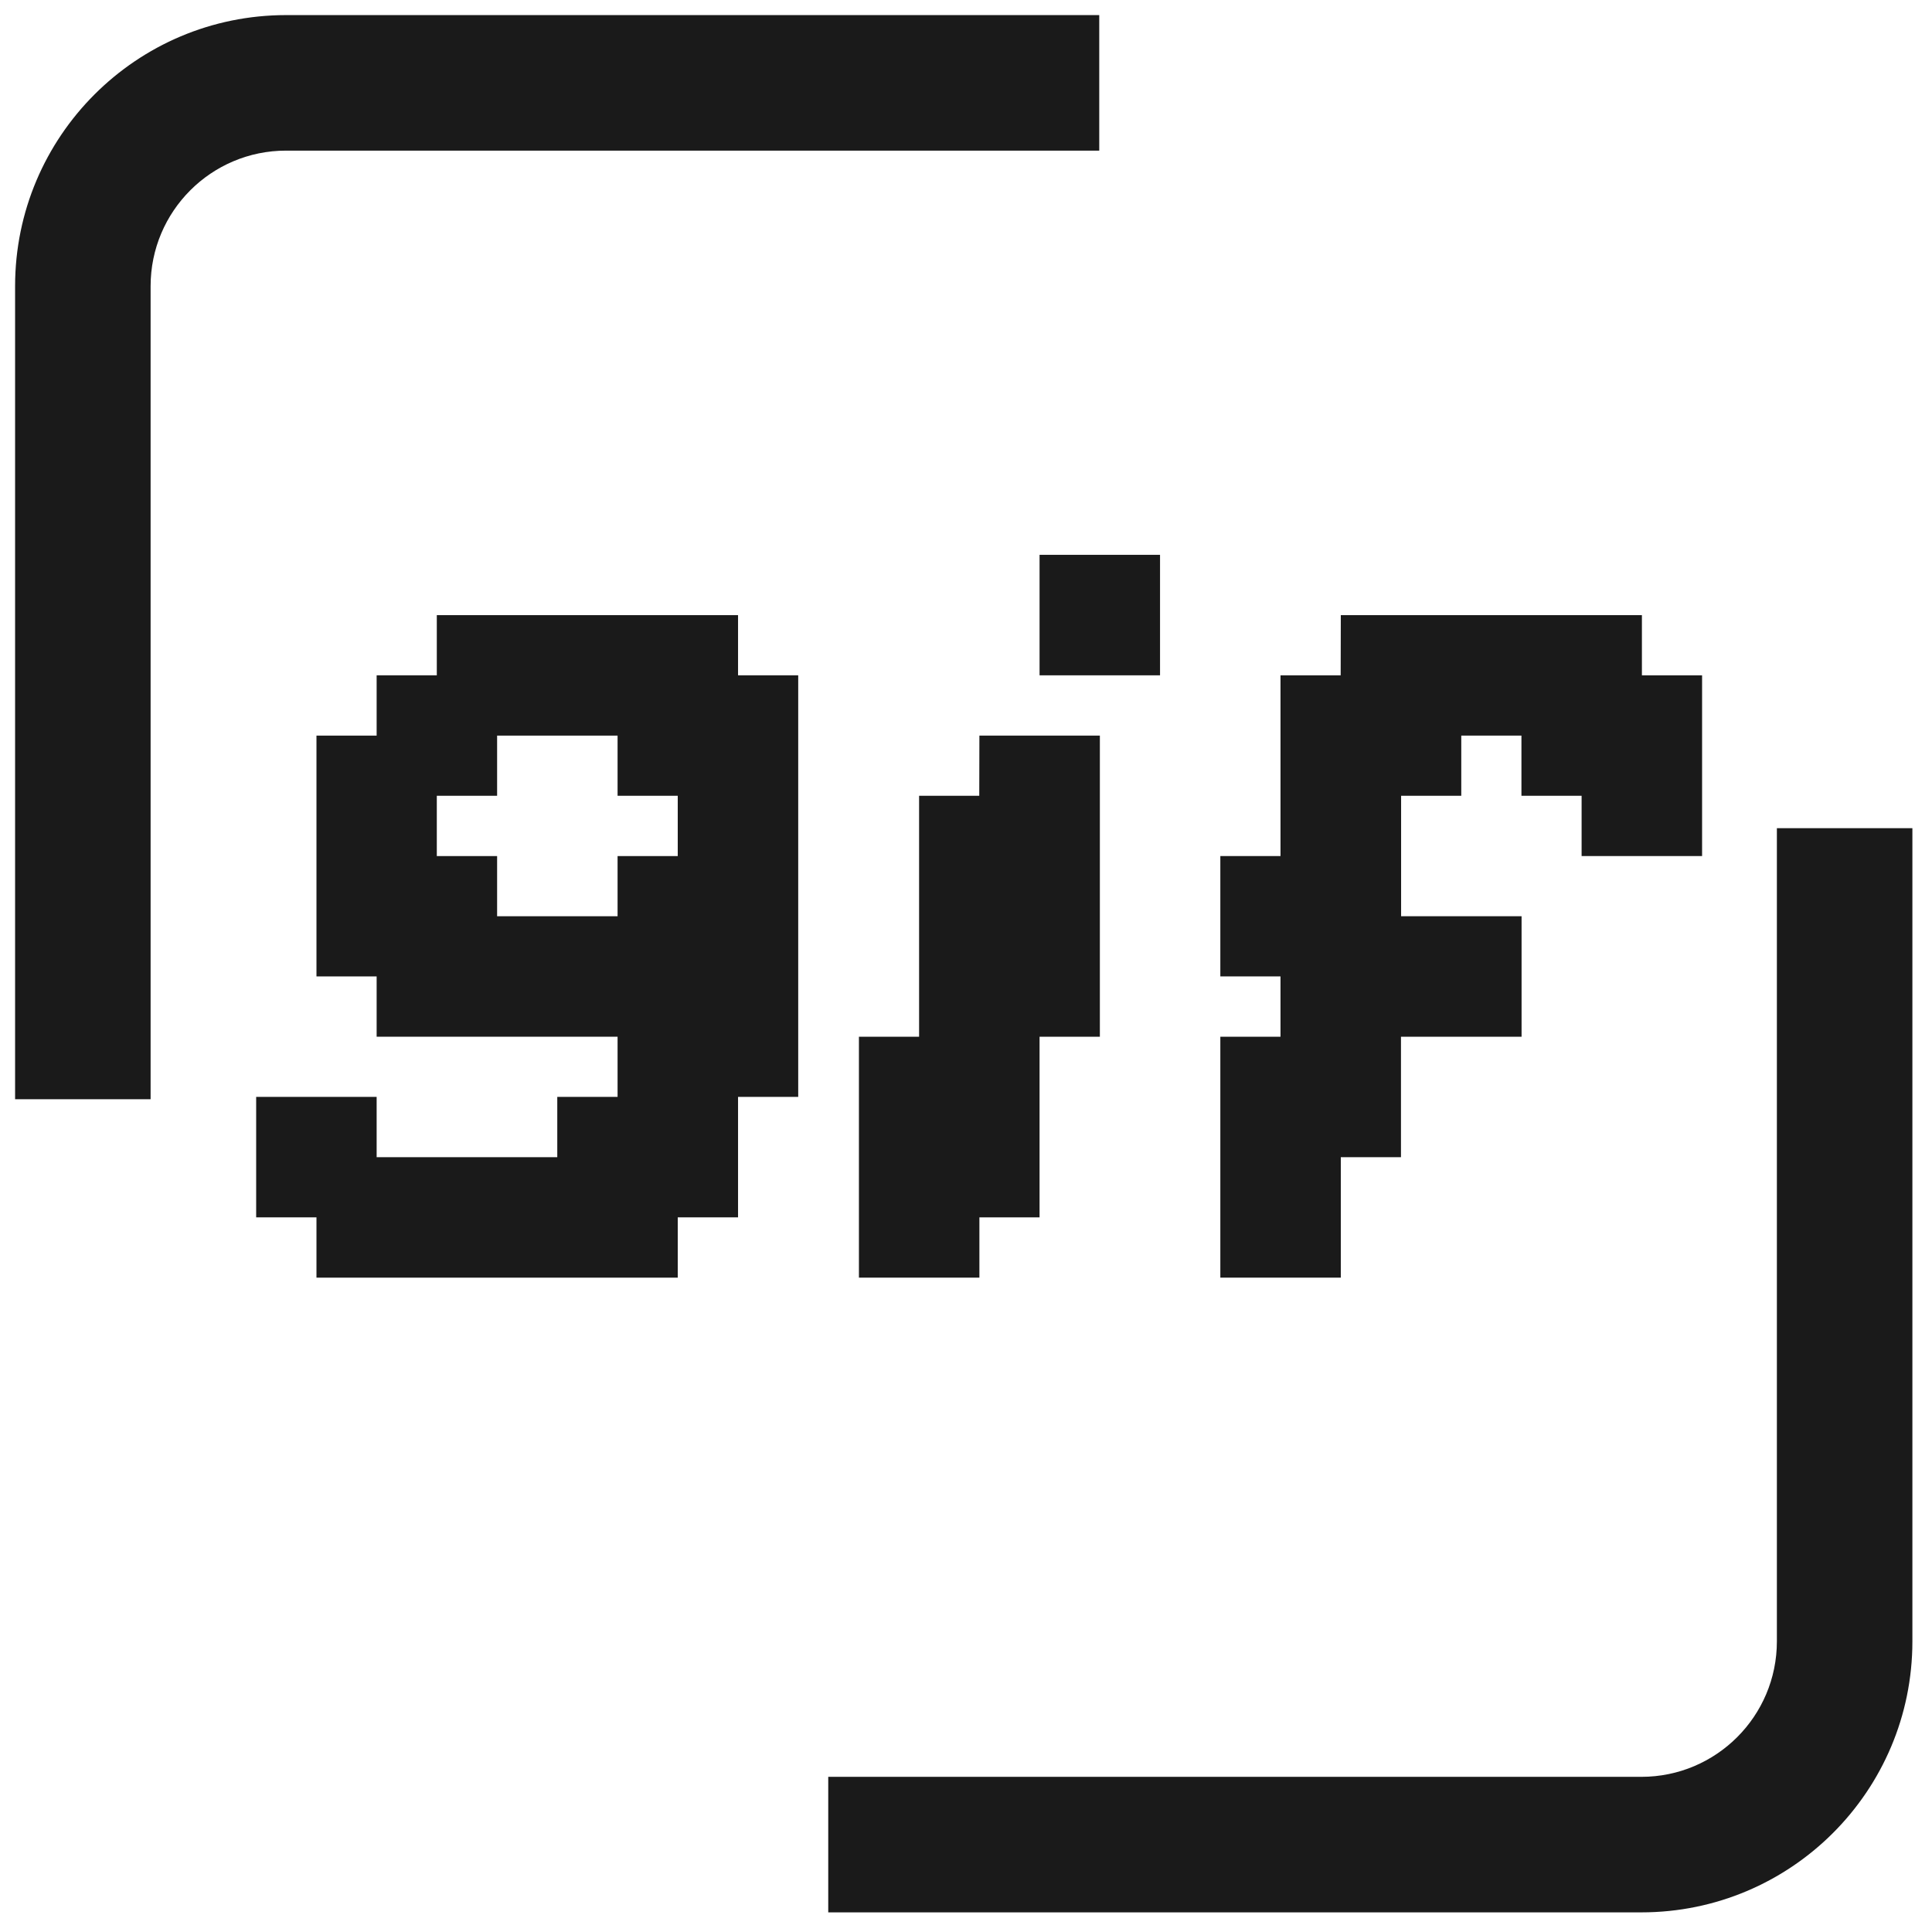 <?xml version="1.0" encoding="UTF-8" standalone="no"?>
<svg
   height="128"
   viewBox="0 0 128 128"
   width="128"
   version="1.1"
   id="svg4"
   sodipodi:docname="gif-dark.svg"
   inkscape:version="1.1.2 (b8e25be8, 2022-02-05)"
   inkscape:export-filename="/Users/bram/Development/GifMaker/icon.png"
   inkscape:export-xdpi="768"
   inkscape:export-ydpi="768"
   xmlns:inkscape="http://www.inkscape.org/namespaces/inkscape"
   xmlns:sodipodi="http://sodipodi.sourceforge.net/DTD/sodipodi-0.dtd"
   xmlns="http://www.w3.org/2000/svg"
   xmlns:svg="http://www.w3.org/2000/svg">
  <defs
     id="defs8" />
  <sodipodi:namedview
     id="namedview6"
     pagecolor="#505050"
     bordercolor="#eeeeee"
     borderopacity="1"
     inkscape:pageshadow="0"
     inkscape:pageopacity="0"
     inkscape:pagecheckerboard="0"
     showgrid="false"
     inkscape:zoom="3.4199088"
     inkscape:cx="46.346265"
     inkscape:cy="59.212106"
     inkscape:window-width="1352"
     inkscape:window-height="815"
     inkscape:window-x="0"
     inkscape:window-y="35"
     inkscape:window-maximized="0"
     inkscape:current-layer="svg4"
     width="128px"
     scale-x="4" />
  <path
     d="M 18.957,1 C 9.04,1 1,9.04 1,18.957 V 72.828 H 9.978 V 18.957 c 0,-4.959 4.02,-8.978 8.978,-8.978 H 72.828 V 1 Z M 117.723,54.871 V 108.742 c 0,4.959 -4.02,8.978 -8.978,8.978 H 54.873 v 8.979 h 53.871 c 9.917,0 17.957,-8.04 17.957,-17.957 V 54.871 Z"
     fill="#e0e0e0"
     fill-opacity="0.996"
     id="path2"
     sodipodi:nodetypes="ssccssccscssccsscc"
     style="fill:#1a1a1a;stroke-width:8.978" />
  <g
     aria-label="gif"
     id="text1234"
     style="font-size:5.333px;line-height:1.25;font-family:Whacky_Joe;-inkscape-font-specification:Whacky_Joe;fill:#1a1a1a;fill-opacity:0.996"
     transform="matrix(8.978,0,0,8.978,-7.978,-7.978)">
    <path
       d="M 4.112,5.428 H 6.335 V 5.872 H 6.779 V 8.983 H 6.335 V 9.872 H 5.89 V 10.317 H 3.224 V 9.872 H 2.779 V 8.983 H 3.668 V 9.428 H 5.001 V 8.983 H 5.446 V 8.539 H 3.668 V 8.094 H 3.224 V 6.317 H 3.668 V 5.872 H 4.112 Z M 4.557,6.317 V 6.761 H 4.112 V 7.206 H 4.557 V 7.65 H 5.446 V 7.206 H 5.89 V 6.761 H 5.446 V 6.317 Z"
       id="path21334"
       style="fill:#1a1a1a" />
    <path
       d="M 8.56,4.983 H 9.449 V 5.872 H 8.56 Z M 8.116,6.317 H 9.005 V 8.539 H 8.56 V 9.872 H 8.116 V 10.317 H 7.227 V 8.539 H 7.671 V 6.761 h 0.444 z"
       id="path21336"
       style="fill:#1a1a1a" />
    <path
       d="m 10.783,5.428 h 2.222 v 0.444 h 0.444 V 7.206 H 12.56 V 6.761 H 12.116 V 6.317 h -0.444 v 0.444 h -0.444 v 0.889 h 0.889 V 8.539 H 11.227 V 9.428 H 10.783 V 10.317 H 9.894 V 8.539 H 10.338 V 8.094 H 9.894 V 7.206 H 10.338 V 5.872 h 0.444 z"
       id="path21338"
       style="fill:#1a1a1a" />
  </g>
</svg>
